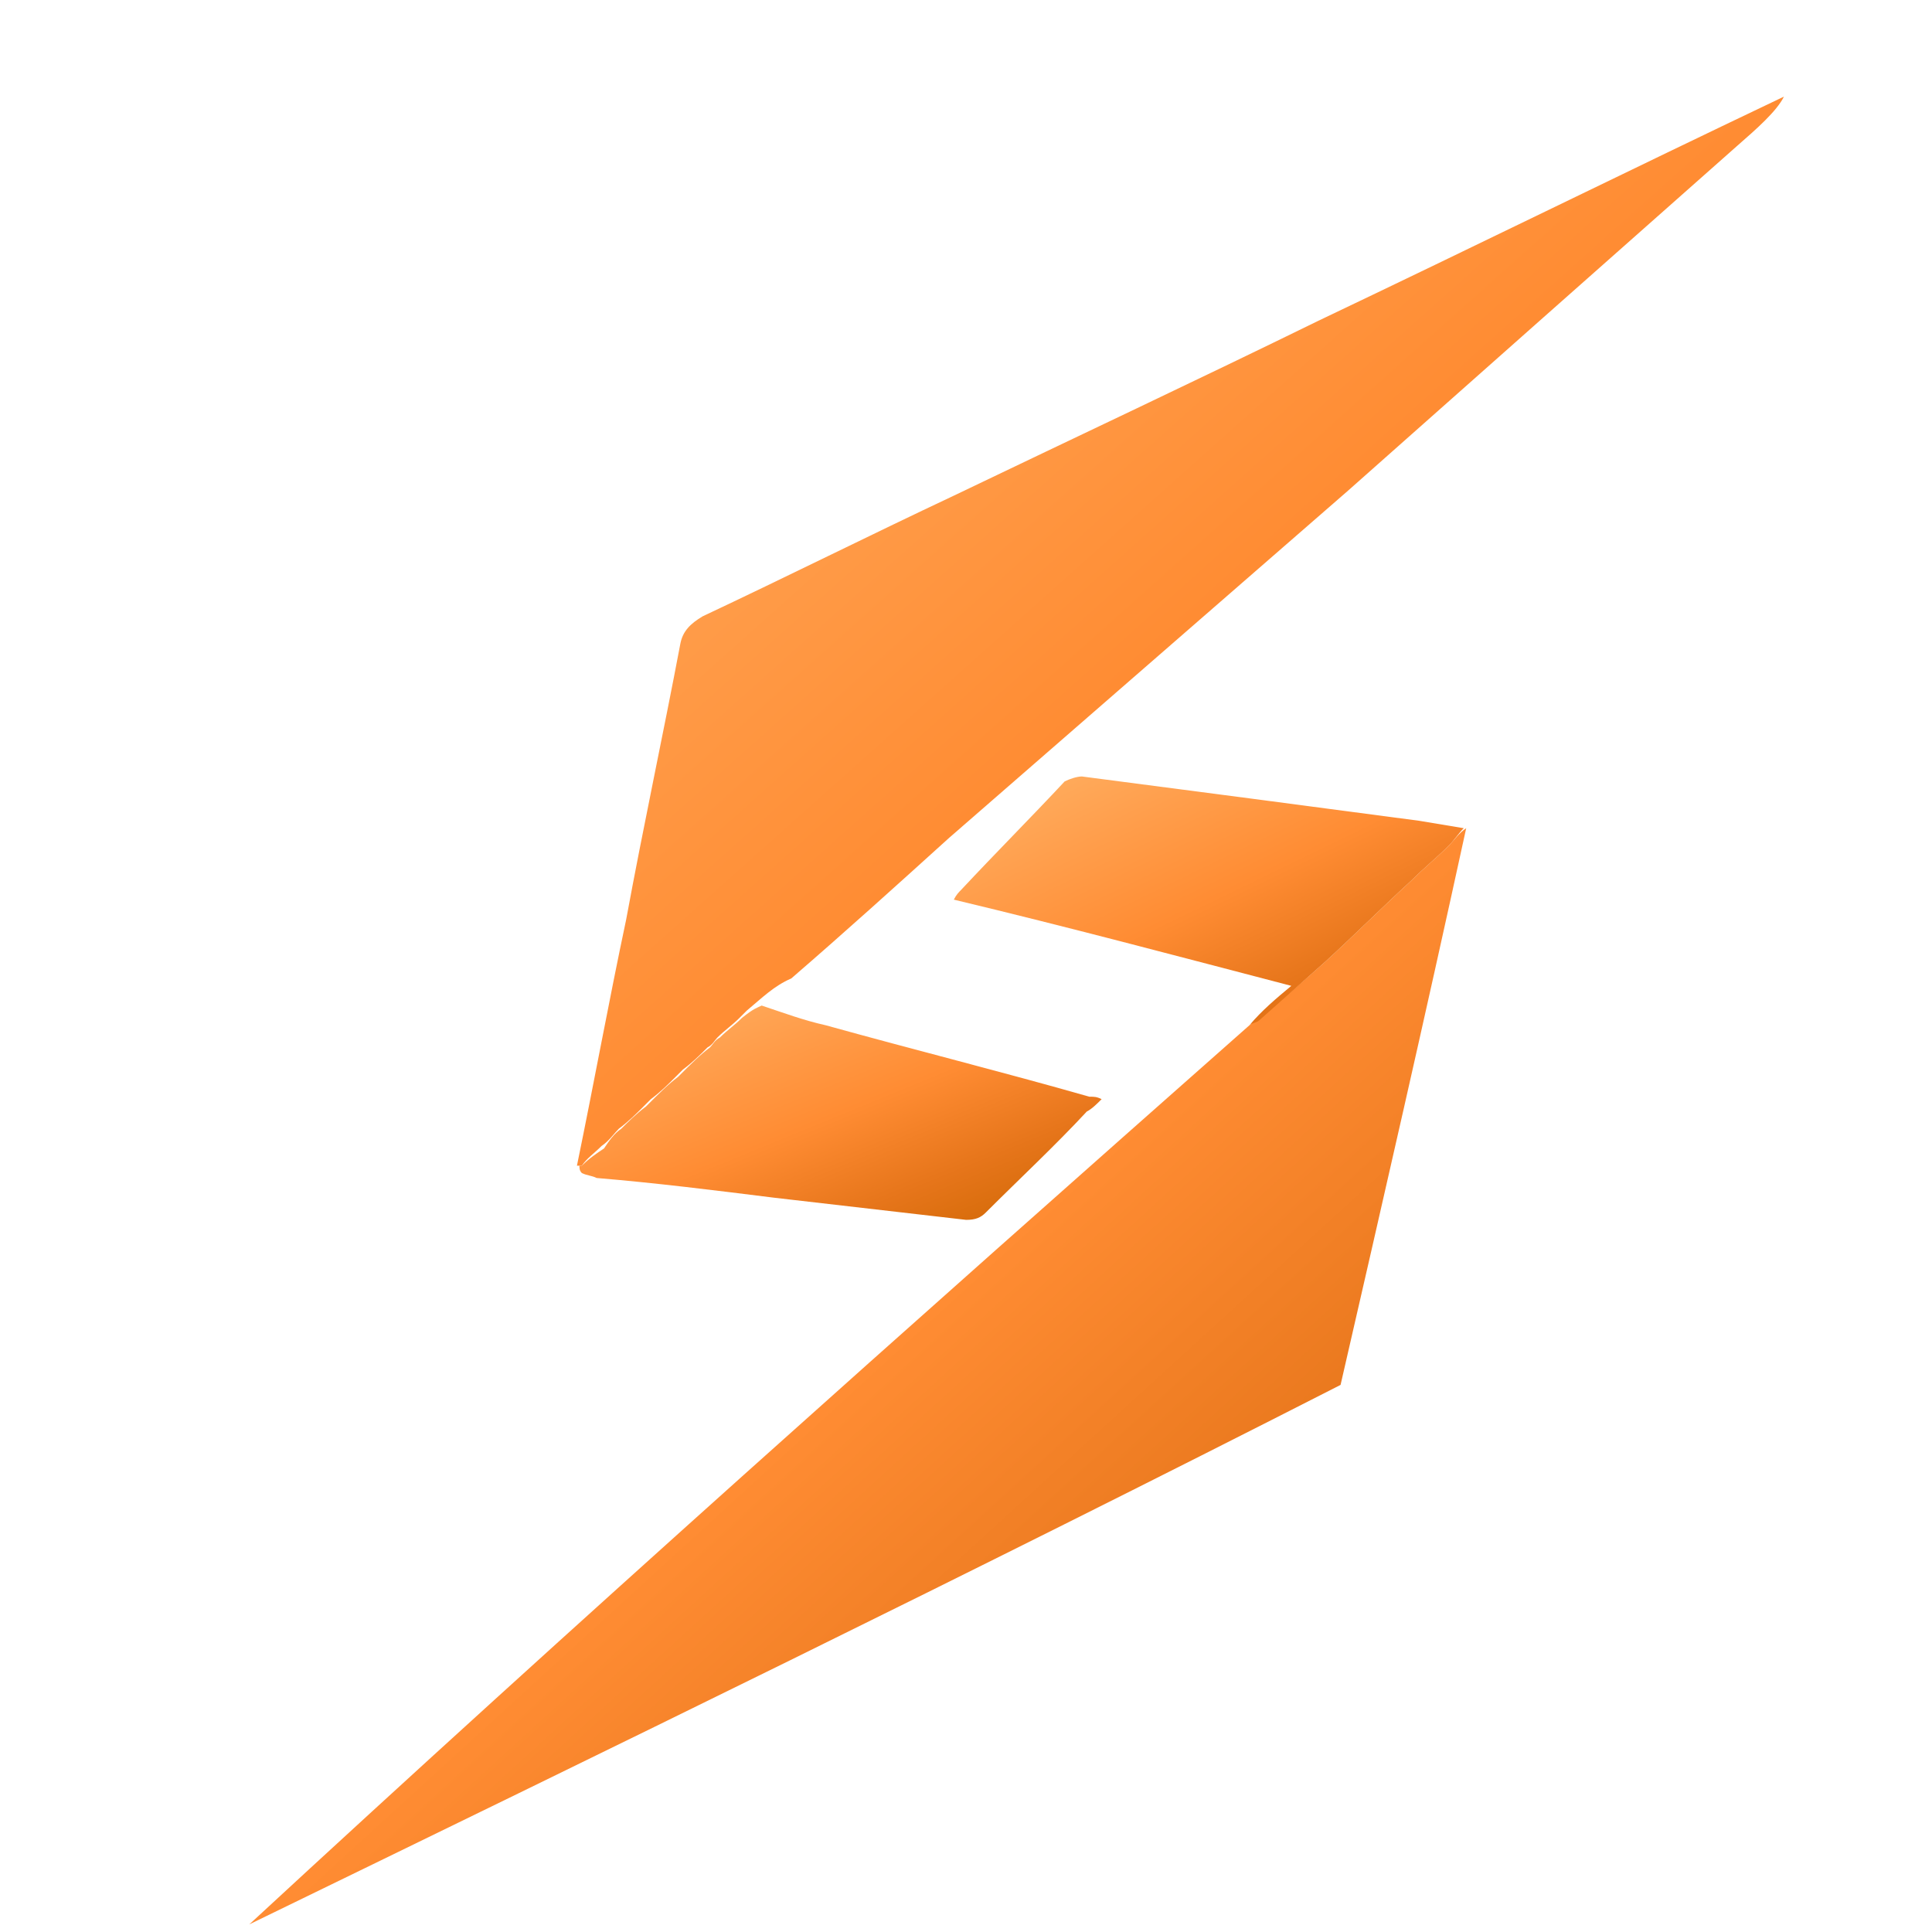 <svg xmlns="http://www.w3.org/2000/svg" width="40" height="40" viewBox="0 0 40 40">
  <defs>
    <linearGradient id="orangeGradient" x1="0%" y1="0%" x2="100%" y2="100%">
      <stop offset="0%" style="stop-color:#FFB366;stop-opacity:1" />
      <stop offset="25%" style="stop-color:#FF9F4D;stop-opacity:1" />
      <stop offset="50%" style="stop-color:#FF8C33;stop-opacity:1" />
      <stop offset="75%" style="stop-color:#E6751A;stop-opacity:1" />
      <stop offset="100%" style="stop-color:#CC6600;stop-opacity:1" />
    </linearGradient>
  </defs>

  <g transform="translate(2,2) scale(0.051) translate(-140,-140)">
    <path fill="url(#orangeGradient)" d="M696,437 C679,515 662,589 645,663 C494,740 348,811 202,882 C334,760 470,639 608,517 C621,507 630,499 639,491 C651,480 662,469 674,458 C679,453 684,449 689,444 C691,442 693,439 696,437z"/>
    <path fill="url(#orangeGradient)" d="M335,574 C342,540 348,507 355,474 C362,436 370,399 377,362 C378,357 381,354 386,351 C420,335 454,318 488,302 C538,278 587,255 636,231 C699,201 762,170 825,140 C822,146 814,153 806,160 C754,206 701,253 648,300 C594,347 540,394 486,441 C465,460 444,479 422,498 C415,501 410,506 404,511 C403,512 402,513 401,514 C398,517 395,519 392,522 C391,523 390,525 388,526 C385,529 382,532 378,535 C377,536 376,537 375,538 C372,541 369,544 365,547 C364,548 363,549 362,550 C359,553 356,556 352,559 C350,561 348,564 345,566 C342,569 339,571 337,574 C335,574 335,574 335,574z"/>
    <path fill="url(#orangeGradient)" d="M346,567 C348,564 350,561 353,559 C356,556 359,553 363,550 C369,544 372,541 376,538 C382,532 385,529 389,526 C390,525 391,523 393,522 C396,519 399,517 402,514 C407,510 408,510 410,509 C419,512 427,515 436,517 C472,527 508,536 543,546 C545,546 546,546 548,547 C546,549 544,551 542,552 C529,566 515,579 501,593 C499,595 497,596 493,596 C467,593 441,590 415,587 C391,584 367,581 343,579 C341,578 339,578 337,577 C336,576 336,575 336,574 C337,574 337,574 337,574 C340,571 343,569 346,567z"/>
    <path fill="url(#orangeGradient)" d="M695,437 C693,439 691,442 689,444 C684,449 679,453 674,458 C662,469 651,480 639,491 C630,499 621,507 612,515 C611,516 609,516 608,517 C613,511 619,506 625,501 C579,489 534,477 488,466 C489,464 490,463 491,462 C505,447 519,433 533,418 C535,417 538,416 540,416 C586,422 632,428 677,434 C683,435 689,436 695,437z"/>
  </g>
</svg>
